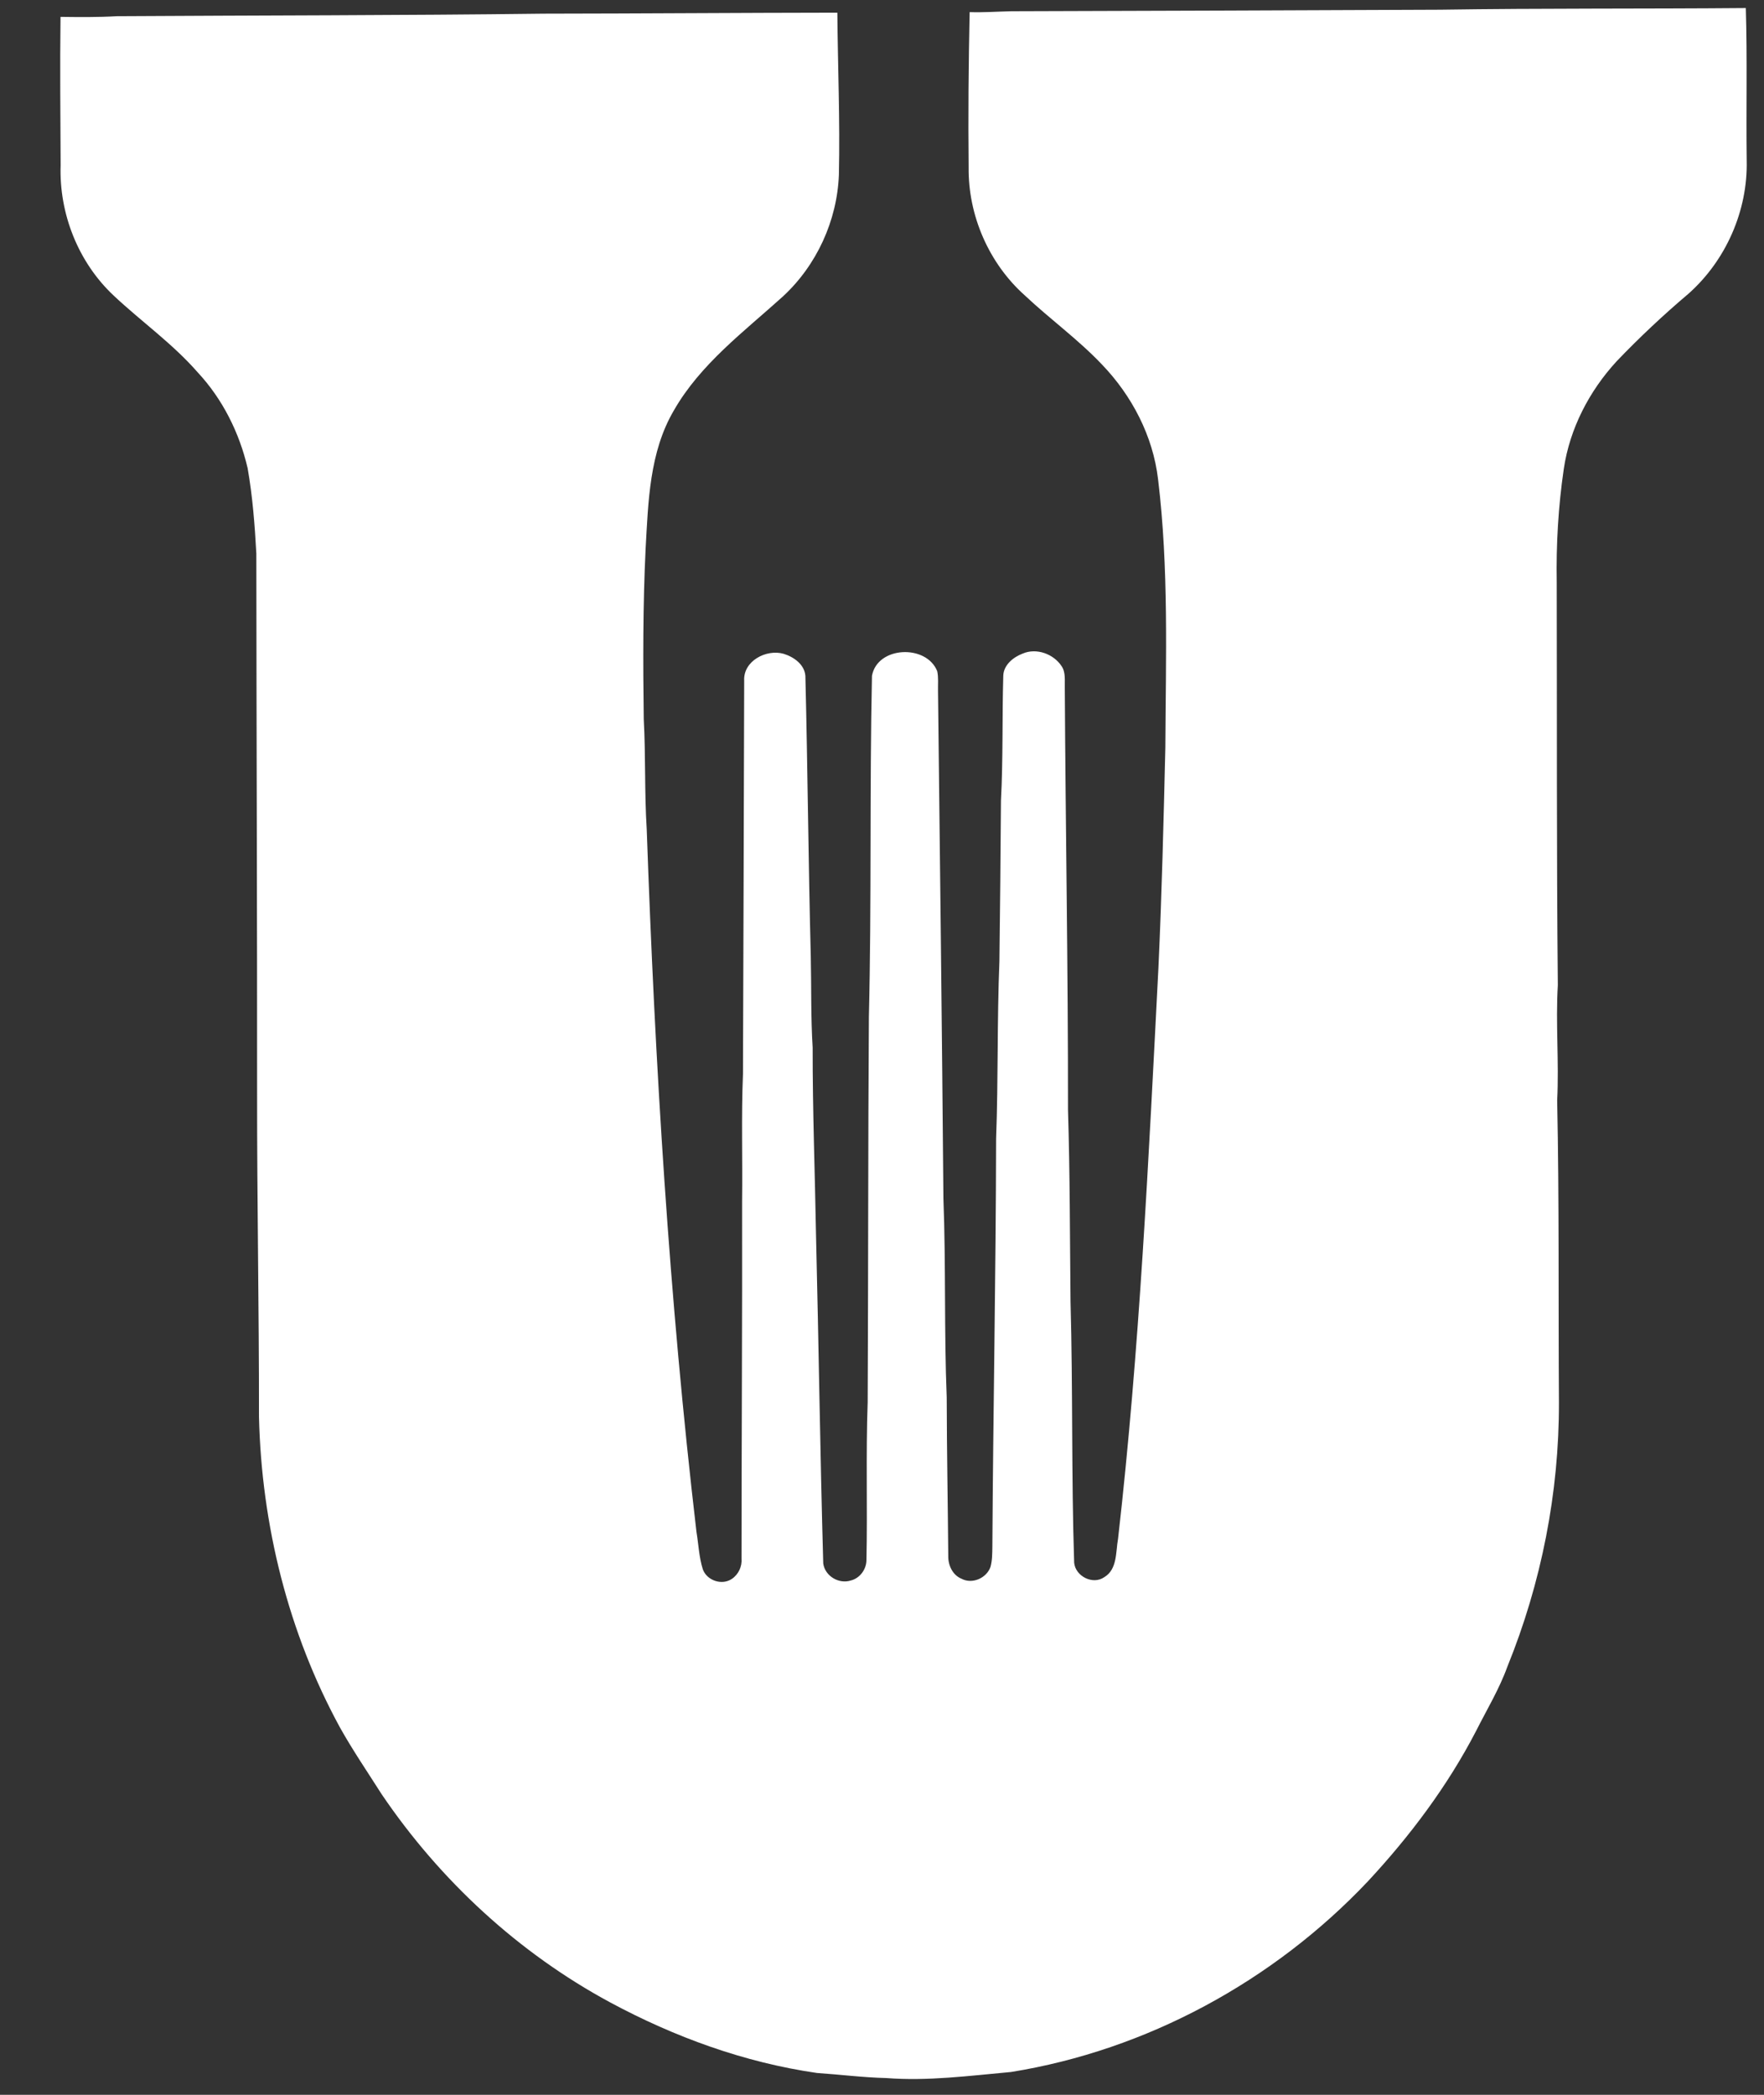 <svg width="16" height="19" viewBox="0 0 16 19" fill="none" xmlns="http://www.w3.org/2000/svg">
<rect x="0" y="0" width="16" height="19" fill="#333333" stroke="none"/>
<g clip-path="url(#clip0_26_4)">
<path d="M13.063 0.088C13.987 0.074 14.911 0.081 15.835 0.073C15.849 0.533 15.837 0.994 15.843 1.455C15.854 1.91 15.655 2.362 15.315 2.664C15.088 2.856 14.871 3.06 14.665 3.275C14.415 3.546 14.238 3.887 14.184 4.253C14.134 4.594 14.114 4.939 14.12 5.283C14.123 6.501 14.118 7.719 14.13 8.936C14.109 9.284 14.142 9.632 14.124 9.98C14.143 10.893 14.134 11.806 14.14 12.719C14.142 13.538 13.981 14.356 13.673 15.115C13.599 15.32 13.486 15.506 13.389 15.699C13.13 16.199 12.789 16.653 12.406 17.065C11.551 17.969 10.401 18.595 9.17 18.793C8.794 18.827 8.417 18.877 8.04 18.848C7.829 18.843 7.621 18.816 7.411 18.802C6.752 18.707 6.118 18.476 5.533 18.161C4.703 17.713 3.991 17.055 3.462 16.274C3.335 16.074 3.201 15.878 3.085 15.671C2.614 14.809 2.372 13.83 2.349 12.85C2.35 11.871 2.331 10.893 2.332 9.914C2.333 8.283 2.326 6.652 2.325 5.021C2.311 4.762 2.291 4.502 2.246 4.246C2.171 3.924 2.018 3.618 1.792 3.376C1.565 3.116 1.281 2.916 1.03 2.68C0.709 2.378 0.535 1.937 0.55 1.498C0.548 1.05 0.543 0.601 0.549 0.153C0.719 0.155 0.889 0.157 1.059 0.147C2.349 0.139 3.64 0.14 4.93 0.124C5.818 0.123 6.707 0.116 7.595 0.115C7.599 0.605 7.62 1.095 7.609 1.585C7.593 2.002 7.407 2.407 7.1 2.69C6.747 3.009 6.352 3.303 6.112 3.723C5.89 4.101 5.88 4.551 5.856 4.975C5.831 5.49 5.832 6.006 5.839 6.522C5.857 6.855 5.845 7.189 5.866 7.522C5.941 9.65 6.069 11.778 6.317 13.893C6.336 14.007 6.34 14.124 6.375 14.234C6.412 14.336 6.549 14.382 6.639 14.32C6.699 14.279 6.732 14.207 6.726 14.135C6.726 13.054 6.733 11.974 6.731 10.894C6.736 10.51 6.723 10.125 6.739 9.741C6.744 8.552 6.746 7.363 6.75 6.174C6.74 5.995 6.951 5.885 7.108 5.93C7.199 5.958 7.297 6.026 7.305 6.13C7.326 6.977 7.332 7.825 7.354 8.673C7.36 8.949 7.354 9.226 7.371 9.501C7.37 10.074 7.392 10.646 7.402 11.219C7.426 12.206 7.439 13.193 7.467 14.18C7.482 14.294 7.608 14.37 7.717 14.335C7.799 14.315 7.857 14.235 7.859 14.153C7.869 13.675 7.853 13.197 7.87 12.719C7.876 11.553 7.873 10.388 7.881 9.222C7.906 8.192 7.887 7.16 7.909 6.13C7.957 5.86 8.403 5.841 8.501 6.088C8.513 6.144 8.507 6.203 8.508 6.261C8.526 7.798 8.544 9.334 8.557 10.871C8.58 11.472 8.563 12.075 8.587 12.676C8.588 13.155 8.597 13.633 8.601 14.112C8.599 14.196 8.64 14.286 8.721 14.319C8.818 14.371 8.948 14.314 8.984 14.212C9.001 14.151 9 14.087 9.001 14.024C9.008 12.792 9.033 11.56 9.035 10.327C9.055 9.791 9.043 9.254 9.065 8.718C9.071 8.233 9.076 7.747 9.079 7.261C9.099 6.884 9.089 6.506 9.1 6.129C9.103 6.031 9.191 5.96 9.276 5.928C9.401 5.874 9.556 5.931 9.629 6.042C9.668 6.1 9.656 6.173 9.658 6.239C9.665 7.515 9.688 8.791 9.687 10.066C9.705 10.646 9.704 11.226 9.71 11.806C9.732 12.595 9.717 13.385 9.743 14.174C9.755 14.297 9.912 14.377 10.016 14.305C10.136 14.233 10.119 14.076 10.141 13.957C10.337 12.239 10.418 10.51 10.507 8.783C10.538 8.116 10.554 7.449 10.57 6.782C10.574 5.97 10.602 5.155 10.504 4.347C10.458 3.955 10.267 3.589 9.995 3.306C9.779 3.078 9.523 2.894 9.295 2.679C8.97 2.389 8.781 1.955 8.786 1.52C8.781 1.05 8.785 0.58 8.795 0.11C8.92 0.114 9.045 0.105 9.171 0.102C10.468 0.099 11.766 0.093 13.063 0.088Z" fill="white"/>
</g>
<defs>
<clipPath id="clip0_26_4">
<rect width="15.297" height="18.783" fill="white" transform="translate(0.546 0.073)"/>
</clipPath>
</defs>
</svg>
